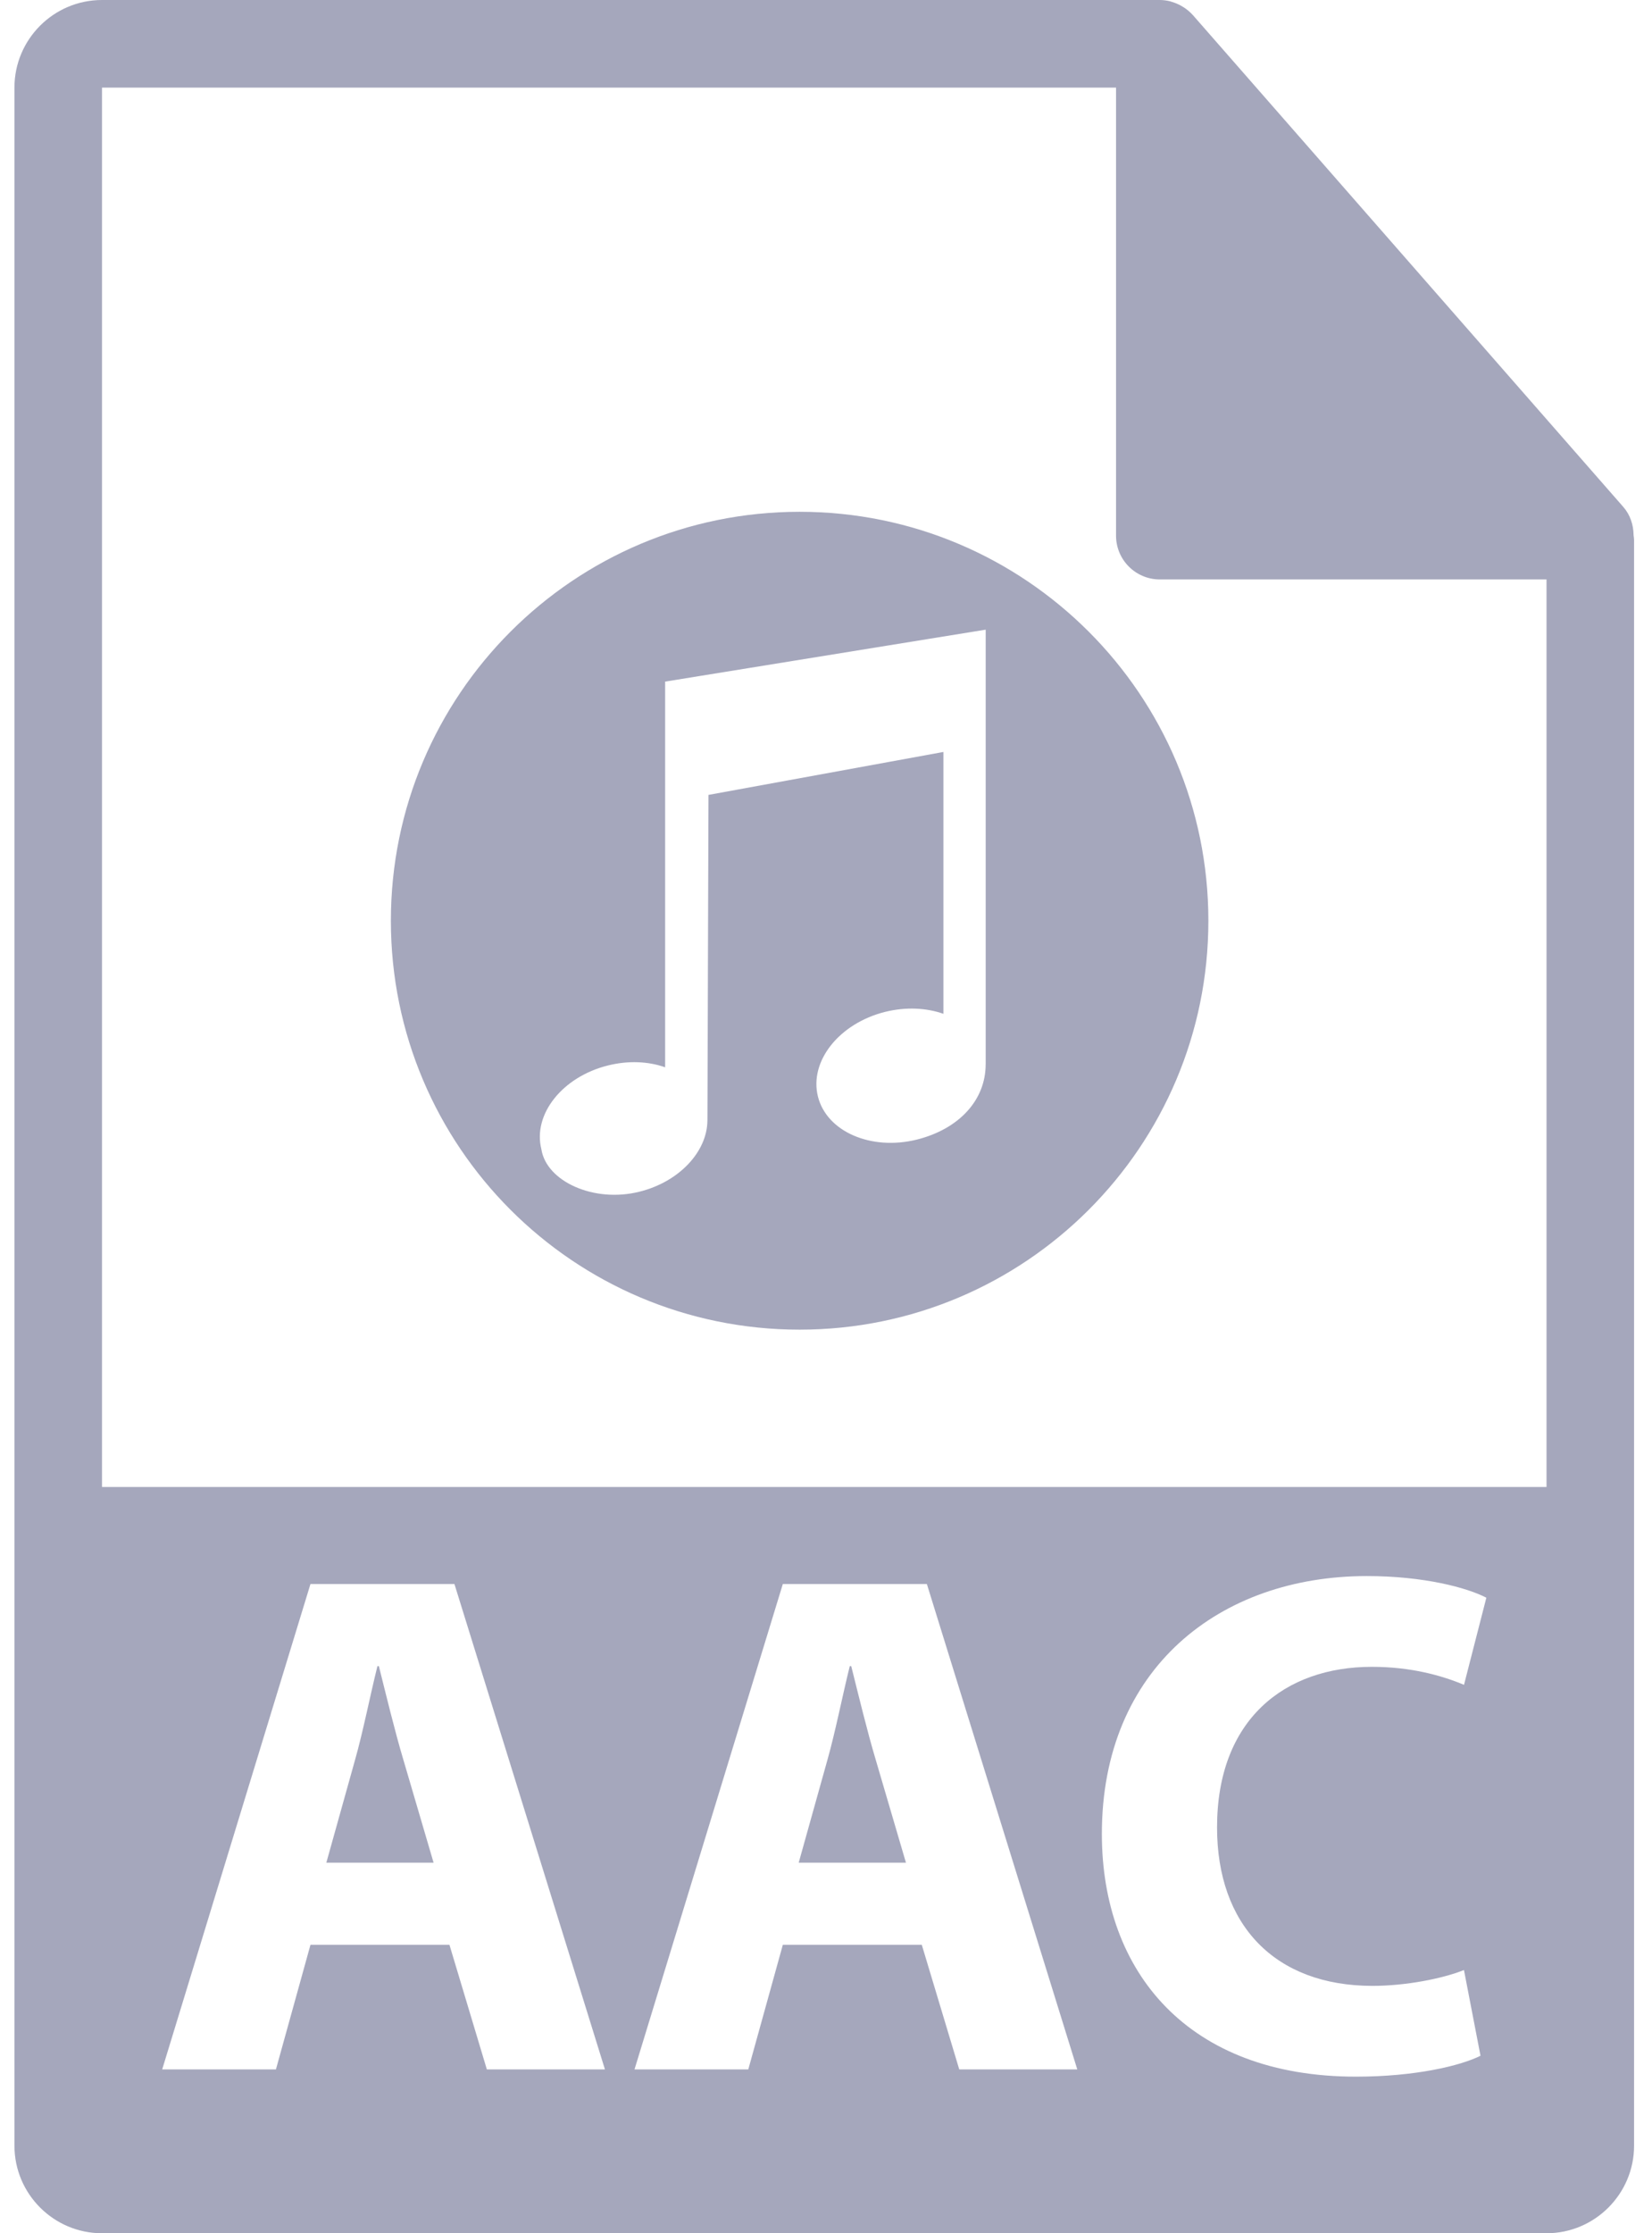 <svg width="74" height="100" viewBox="0 0 74 100" fill="none" xmlns="http://www.w3.org/2000/svg">
<path d="M38.13 74.606H38.065C37.744 75.894 37.422 77.538 37.066 78.797L35.777 83.407H40.581L39.227 78.797C38.841 77.507 38.454 75.894 38.13 74.606Z" fill="#A5A7BC"/>
<path d="M73.175 23.964C73.171 23.504 73.025 23.052 72.71 22.694L53.429 0.67C53.424 0.663 53.418 0.662 53.414 0.656C53.299 0.528 53.165 0.421 53.024 0.328C52.982 0.3 52.94 0.277 52.895 0.252C52.773 0.185 52.643 0.129 52.509 0.089C52.472 0.08 52.44 0.065 52.403 0.055C52.258 0.021 52.106 0 51.953 0H4.569C2.405 0 0.647 1.76 0.647 3.922V96.078C0.647 98.24 2.405 100 4.569 100H69.275C71.437 100 73.197 98.24 73.197 96.078V24.182C73.196 24.109 73.185 24.036 73.175 23.964ZM21.808 92.664L20.133 87.085H13.907L12.36 92.664H7.265L13.907 70.929H20.356L27.098 92.664H21.808ZM42.969 92.664L41.291 87.085H35.066L33.519 92.664H28.422L35.066 70.929H41.518L48.256 92.664H42.969ZM61.483 88.923C62.965 88.923 64.611 88.601 65.577 88.214L66.318 92.052C65.416 92.504 63.386 92.988 60.741 92.988C53.228 92.988 49.357 88.311 49.357 82.118C49.357 74.701 54.647 70.573 61.226 70.573C63.773 70.573 65.708 71.089 66.58 71.542L65.579 75.443C64.579 75.023 63.192 74.637 61.453 74.637C57.55 74.637 54.517 76.99 54.517 81.827C54.515 86.183 57.096 88.923 61.483 88.923ZM4.569 66.584V3.922H49.992V23.985C49.992 25.069 50.871 25.946 51.953 25.946H69.275V66.585H4.569V66.584Z" fill="#A5A7BC"/>
<path d="M16.971 74.606H16.907C16.585 75.894 16.264 77.538 15.906 78.797L14.618 83.407H19.422L18.068 78.797C17.682 77.507 17.295 75.894 16.971 74.606Z" fill="#A5A7BC"/>
<path d="M35.819 22.917C25.706 22.917 17.509 31.116 17.509 41.229C17.509 51.342 25.706 59.539 35.819 59.539C45.929 59.539 54.128 51.342 54.128 41.229C54.128 31.116 45.929 22.917 35.819 22.917ZM44.152 47.656C44.152 49.268 42.952 50.555 41.075 51.027C39.019 51.537 37.033 50.675 36.638 49.099C36.244 47.517 37.59 45.824 39.649 45.309C40.58 45.08 41.493 45.127 42.259 45.396V33.671L31.736 35.594L31.689 50.181H31.687C31.677 51.562 30.431 52.92 28.641 53.362C26.608 53.873 24.475 52.905 24.25 51.459C23.858 49.896 25.192 48.218 27.229 47.71C28.144 47.481 29.043 47.525 29.794 47.791V30.521L44.153 28.195V47.657H44.152V47.656Z" fill="#A5A7BC"/>
</svg>
